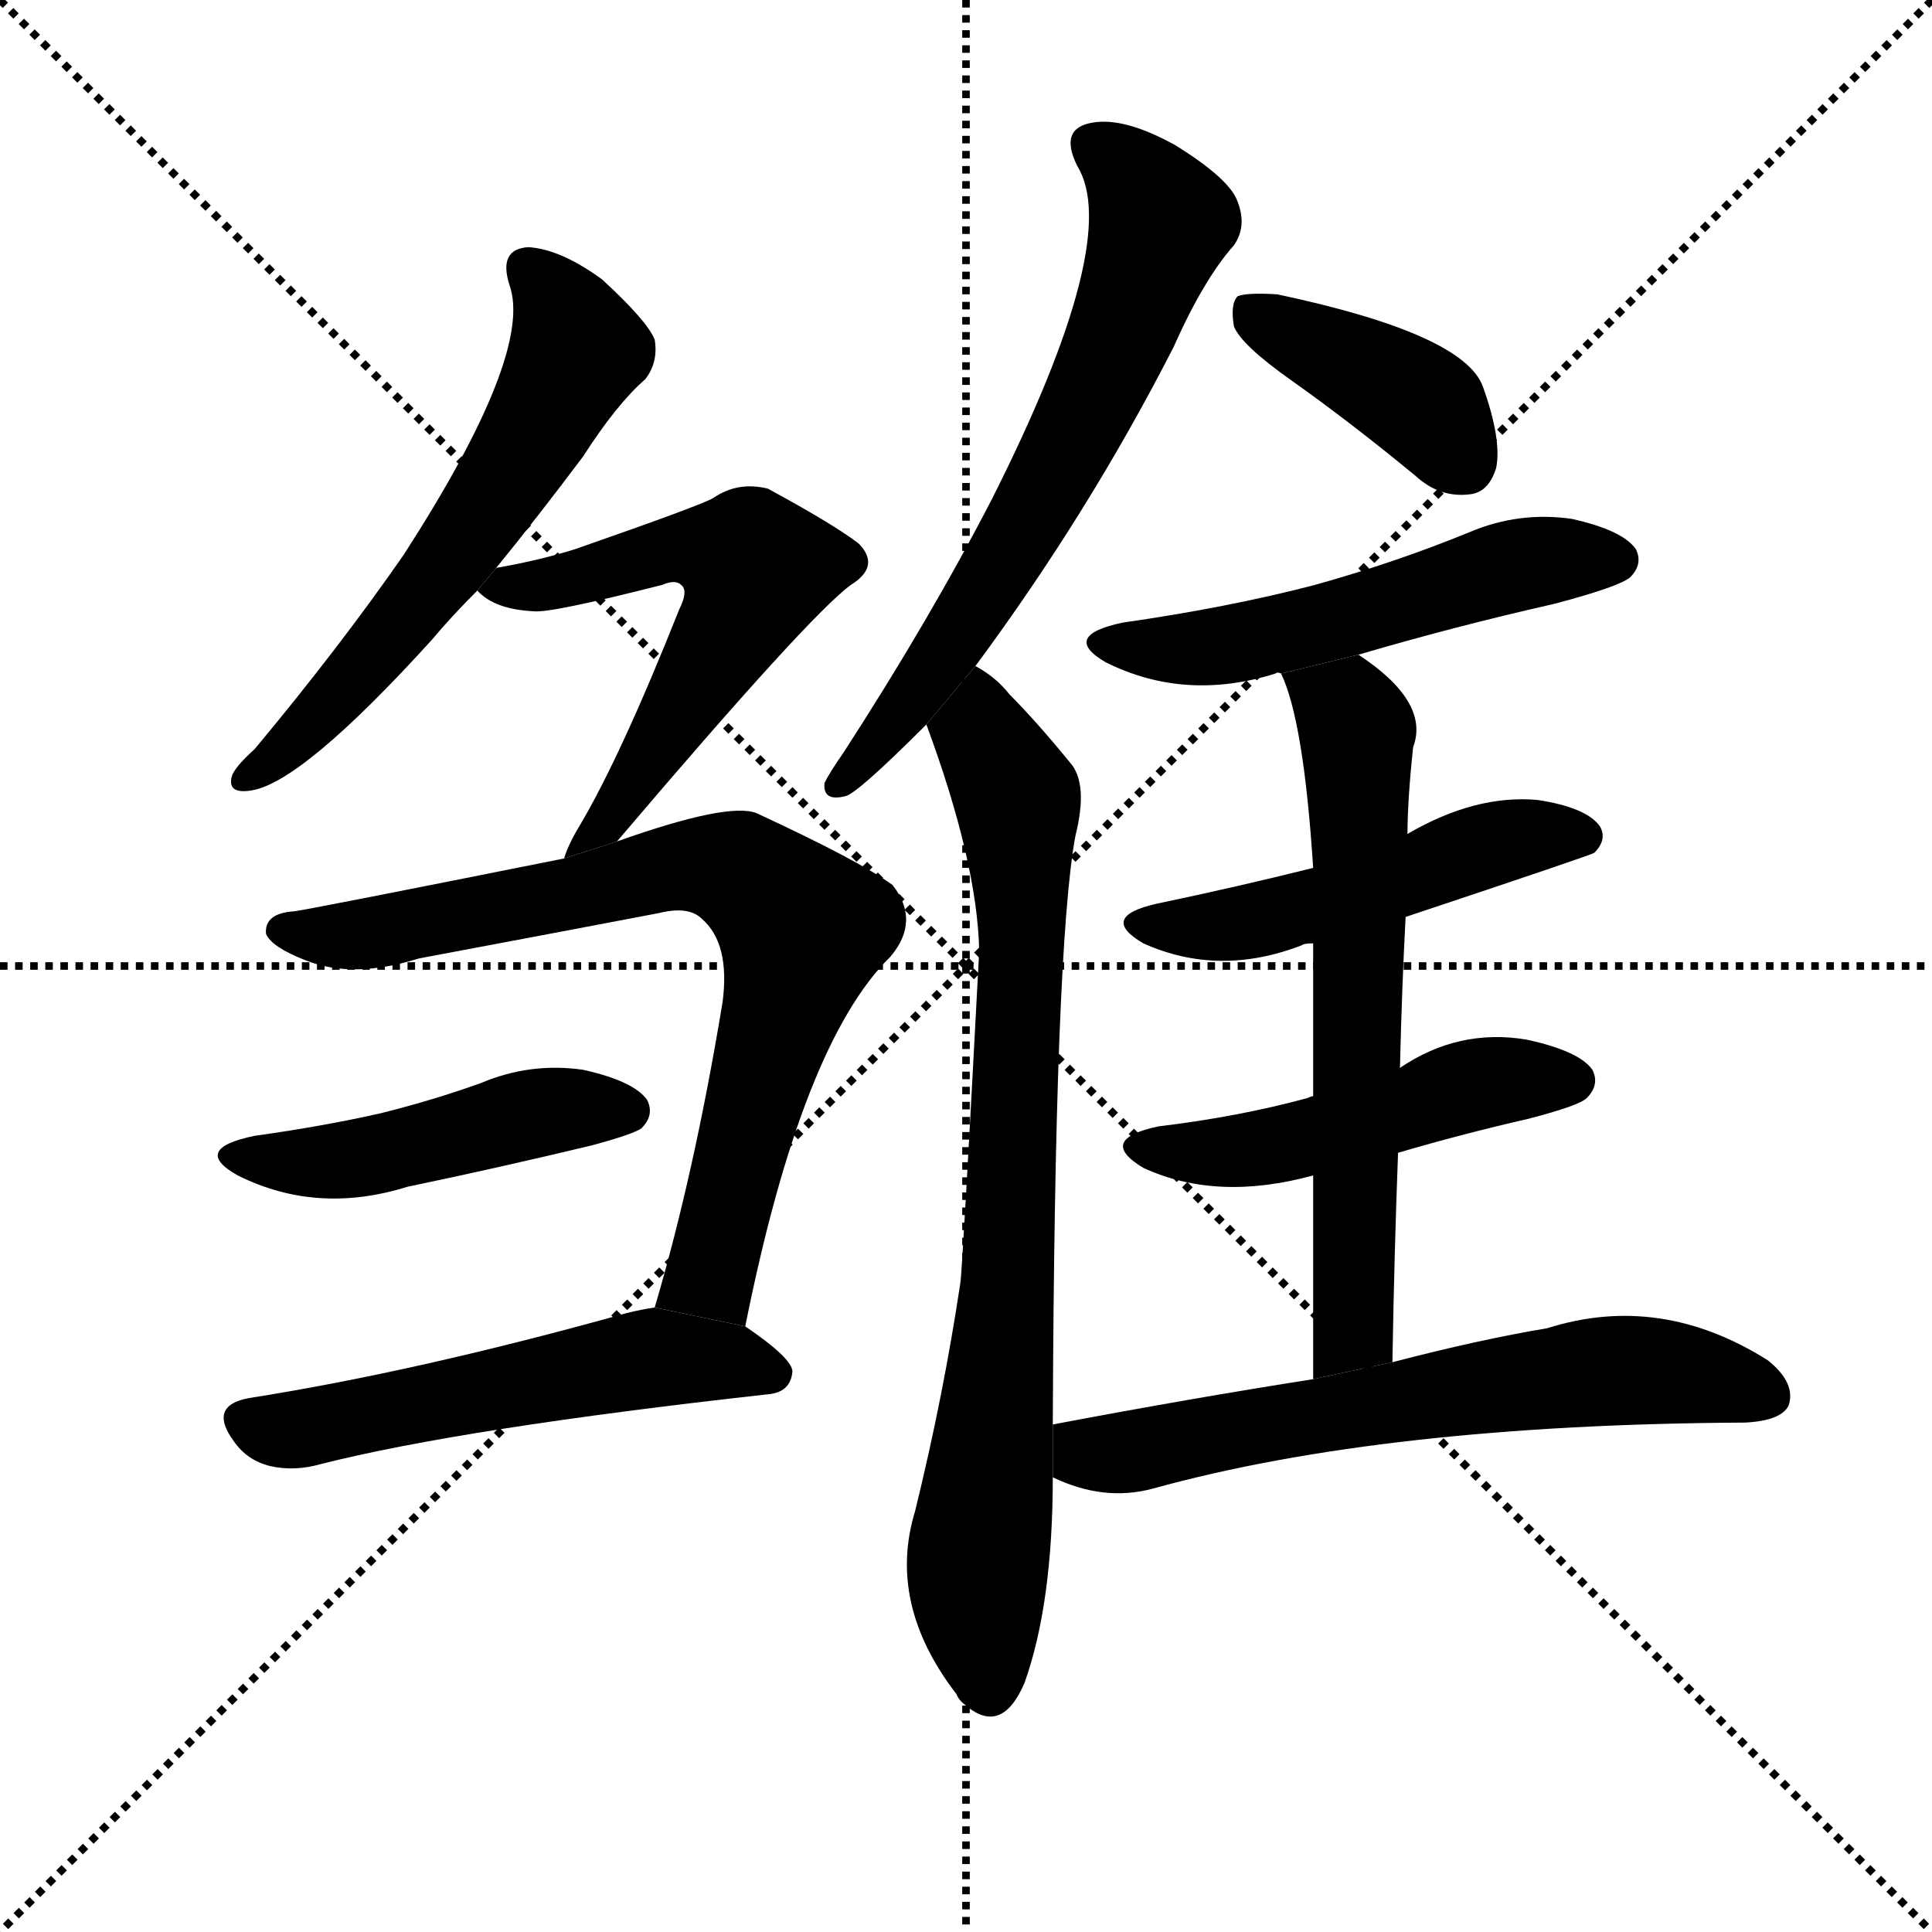 <svg version="1.1" viewBox="0 0 1024 1024" xmlns="http://www.w3.org/2000/svg">
  <g stroke="black" stroke-dasharray="1,1" stroke-width="1" transform="scale(4, 4)">
    <line x1="0" y1="0" x2="256" y2="256"></line>
    <line x1="256" y1="0" x2="0" y2="256"></line>
    <line x1="128" y1="0" x2="128" y2="256"></line>
    <line x1="0" y1="128" x2="256" y2="128"></line>
  </g>
  <g transform="scale(1, -1) translate(0, -900)">
    <style type="text/css">
      
        @keyframes keyframes0 {
          from {
            stroke: blue;
            stroke-dashoffset: 595;
            stroke-width: 128;
          }
          66% {
            animation-timing-function: step-end;
            stroke: blue;
            stroke-dashoffset: 0;
            stroke-width: 128;
          }
          to {
            stroke: black;
            stroke-width: 1024;
          }
        }
        #make-me-a-hanzi-animation-0 {
          animation: keyframes0 0.734s both;
          animation-delay: 0s;
          animation-timing-function: linear;
        }
      
        @keyframes keyframes1 {
          from {
            stroke: blue;
            stroke-dashoffset: 571;
            stroke-width: 128;
          }
          65% {
            animation-timing-function: step-end;
            stroke: blue;
            stroke-dashoffset: 0;
            stroke-width: 128;
          }
          to {
            stroke: black;
            stroke-width: 1024;
          }
        }
        #make-me-a-hanzi-animation-1 {
          animation: keyframes1 0.715s both;
          animation-delay: 0.734s;
          animation-timing-function: linear;
        }
      
        @keyframes keyframes2 {
          from {
            stroke: blue;
            stroke-dashoffset: 761;
            stroke-width: 128;
          }
          71% {
            animation-timing-function: step-end;
            stroke: blue;
            stroke-dashoffset: 0;
            stroke-width: 128;
          }
          to {
            stroke: black;
            stroke-width: 1024;
          }
        }
        #make-me-a-hanzi-animation-2 {
          animation: keyframes2 0.869s both;
          animation-delay: 1.449s;
          animation-timing-function: linear;
        }
      
        @keyframes keyframes3 {
          from {
            stroke: blue;
            stroke-dashoffset: 463;
            stroke-width: 128;
          }
          60% {
            animation-timing-function: step-end;
            stroke: blue;
            stroke-dashoffset: 0;
            stroke-width: 128;
          }
          to {
            stroke: black;
            stroke-width: 1024;
          }
        }
        #make-me-a-hanzi-animation-3 {
          animation: keyframes3 0.627s both;
          animation-delay: 2.318s;
          animation-timing-function: linear;
        }
      
        @keyframes keyframes4 {
          from {
            stroke: blue;
            stroke-dashoffset: 541;
            stroke-width: 128;
          }
          64% {
            animation-timing-function: step-end;
            stroke: blue;
            stroke-dashoffset: 0;
            stroke-width: 128;
          }
          to {
            stroke: black;
            stroke-width: 1024;
          }
        }
        #make-me-a-hanzi-animation-4 {
          animation: keyframes4 0.69s both;
          animation-delay: 2.945s;
          animation-timing-function: linear;
        }
      
        @keyframes keyframes5 {
          from {
            stroke: blue;
            stroke-dashoffset: 654;
            stroke-width: 128;
          }
          68% {
            animation-timing-function: step-end;
            stroke: blue;
            stroke-dashoffset: 0;
            stroke-width: 128;
          }
          to {
            stroke: black;
            stroke-width: 1024;
          }
        }
        #make-me-a-hanzi-animation-5 {
          animation: keyframes5 0.782s both;
          animation-delay: 3.635s;
          animation-timing-function: linear;
        }
      
        @keyframes keyframes6 {
          from {
            stroke: blue;
            stroke-dashoffset: 795;
            stroke-width: 128;
          }
          72% {
            animation-timing-function: step-end;
            stroke: blue;
            stroke-dashoffset: 0;
            stroke-width: 128;
          }
          to {
            stroke: black;
            stroke-width: 1024;
          }
        }
        #make-me-a-hanzi-animation-6 {
          animation: keyframes6 0.897s both;
          animation-delay: 4.417s;
          animation-timing-function: linear;
        }
      
        @keyframes keyframes7 {
          from {
            stroke: blue;
            stroke-dashoffset: 400;
            stroke-width: 128;
          }
          57% {
            animation-timing-function: step-end;
            stroke: blue;
            stroke-dashoffset: 0;
            stroke-width: 128;
          }
          to {
            stroke: black;
            stroke-width: 1024;
          }
        }
        #make-me-a-hanzi-animation-7 {
          animation: keyframes7 0.576s both;
          animation-delay: 5.314s;
          animation-timing-function: linear;
        }
      
        @keyframes keyframes8 {
          from {
            stroke: blue;
            stroke-dashoffset: 531;
            stroke-width: 128;
          }
          63% {
            animation-timing-function: step-end;
            stroke: blue;
            stroke-dashoffset: 0;
            stroke-width: 128;
          }
          to {
            stroke: black;
            stroke-width: 1024;
          }
        }
        #make-me-a-hanzi-animation-8 {
          animation: keyframes8 0.682s both;
          animation-delay: 5.89s;
          animation-timing-function: linear;
        }
      
        @keyframes keyframes9 {
          from {
            stroke: blue;
            stroke-dashoffset: 496;
            stroke-width: 128;
          }
          62% {
            animation-timing-function: step-end;
            stroke: blue;
            stroke-dashoffset: 0;
            stroke-width: 128;
          }
          to {
            stroke: black;
            stroke-width: 1024;
          }
        }
        #make-me-a-hanzi-animation-9 {
          animation: keyframes9 0.654s both;
          animation-delay: 6.572s;
          animation-timing-function: linear;
        }
      
        @keyframes keyframes10 {
          from {
            stroke: blue;
            stroke-dashoffset: 487;
            stroke-width: 128;
          }
          61% {
            animation-timing-function: step-end;
            stroke: blue;
            stroke-dashoffset: 0;
            stroke-width: 128;
          }
          to {
            stroke: black;
            stroke-width: 1024;
          }
        }
        #make-me-a-hanzi-animation-10 {
          animation: keyframes10 0.646s both;
          animation-delay: 7.226s;
          animation-timing-function: linear;
        }
      
        @keyframes keyframes11 {
          from {
            stroke: blue;
            stroke-dashoffset: 639;
            stroke-width: 128;
          }
          68% {
            animation-timing-function: step-end;
            stroke: blue;
            stroke-dashoffset: 0;
            stroke-width: 128;
          }
          to {
            stroke: black;
            stroke-width: 1024;
          }
        }
        #make-me-a-hanzi-animation-11 {
          animation: keyframes11 0.77s both;
          animation-delay: 7.872s;
          animation-timing-function: linear;
        }
      
        @keyframes keyframes12 {
          from {
            stroke: blue;
            stroke-dashoffset: 633;
            stroke-width: 128;
          }
          67% {
            animation-timing-function: step-end;
            stroke: blue;
            stroke-dashoffset: 0;
            stroke-width: 128;
          }
          to {
            stroke: black;
            stroke-width: 1024;
          }
        }
        #make-me-a-hanzi-animation-12 {
          animation: keyframes12 0.765s both;
          animation-delay: 8.642s;
          animation-timing-function: linear;
        }
      
    </style>
    
      <path d="M 263 599 Q 285 626 309 658 Q 327 686 342 699 Q 349 708 347 720 Q 343 730 319 752 Q 297 768 280 769 Q 264 768 270 749 Q 283 713 214 606 Q 180 557 135 503 Q 125 494 123 489 Q 120 479 133 481 Q 160 485 229 561 Q 239 573 253 587 L 263 599 Z" fill="black"></path>
    
      <path d="M 327 454 Q 429 574 451 590 Q 467 600 455 612 Q 442 622 407 641 Q 391 645 378 636 Q 371 632 305 609 Q 286 603 263 599 L 253 587 Q 262 577 283 576 Q 292 575 351 590 Q 358 593 361 590 Q 365 587 360 577 Q 329 499 307 462 Q 301 452 299 445 L 327 454 Z" fill="black"></path>
    
      <path d="M 395 197 Q 425 347 472 393 Q 488 412 473 431 Q 455 444 401 469 Q 386 475 327 454 L 299 445 Q 164 418 156 417 Q 140 416 141 405 Q 144 398 162 391 Q 187 381 222 392 Q 286 404 349 416 Q 365 420 372 413 Q 387 400 383 369 Q 368 278 347 207 L 395 197 Z" fill="black"></path>
    
      <path d="M 135 298 Q 101 291 126 277 Q 168 256 216 271 Q 264 281 314 293 Q 336 299 340 302 Q 347 309 343 317 Q 336 327 309 333 Q 281 337 255 326 Q 230 317 202 310 Q 171 303 135 298 Z" fill="black"></path>
    
      <path d="M 347 207 Q 340 206 332 204 Q 221 173 132 159 Q 110 155 124 136 Q 131 126 143 123 Q 156 120 170 124 Q 245 143 407 161 Q 419 162 420 173 Q 420 180 395 197 L 347 207 Z" fill="black"></path>
    
      <path d="M 517 547 Q 577 628 622 716 Q 638 752 654 770 Q 661 780 656 793 Q 652 805 623 823 Q 596 838 579 835 Q 561 832 571 812 Q 595 773 526 636 Q 493 572 447 501 Q 440 491 437 485 Q 436 475 448 478 Q 454 479 491 516 L 517 547 Z" fill="black"></path>
    
      <path d="M 558 145 Q 559 398 570 457 Q 577 485 567 496 Q 549 518 535 532 Q 528 541 517 547 L 491 516 Q 518 443 519 396 Q 510 225 509 220 Q 500 160 485 99 Q 470 50 507 2 Q 508 -1 512 -4 Q 531 -20 543 8 Q 558 50 558 117 L 558 145 Z" fill="black"></path>
    
      <path d="M 685 698 Q 716 676 750 648 Q 763 636 779 638 Q 789 639 793 652 Q 796 667 786 695 Q 776 723 677 744 Q 661 745 656 743 Q 652 739 654 727 Q 658 717 685 698 Z" fill="black"></path>
    
      <path d="M 720 553 Q 771 568 824 580 Q 858 589 864 594 Q 871 601 867 609 Q 860 619 833 625 Q 805 629 779 618 Q 740 602 697 590 Q 651 578 595 570 Q 562 563 586 549 Q 628 528 676 543 Q 677 544 679 543 L 720 553 Z" fill="black"></path>
    
      <path d="M 745 414 Q 844 447 845 448 Q 852 455 848 462 Q 841 472 815 476 Q 782 479 746 458 L 696 440 Q 656 430 613 421 Q 582 414 606 400 Q 646 382 690 399 Q 691 400 696 400 L 745 414 Z" fill="black"></path>
    
      <path d="M 741 289 Q 775 299 810 307 Q 837 314 841 318 Q 848 325 844 333 Q 837 343 809 349 Q 773 355 742 334 L 696 319 Q 695 319 693 318 Q 656 308 614 303 Q 581 296 606 281 Q 645 263 696 277 L 741 289 Z" fill="black"></path>
    
      <path d="M 738 178 Q 739 236 741 289 L 742 334 Q 743 376 745 414 L 746 458 Q 746 476 749 504 Q 758 528 720 553 L 679 543 Q 691 518 696 440 L 696 400 Q 696 367 696 319 L 696 277 Q 696 229 696 169 L 738 178 Z" fill="black"></path>
    
      <path d="M 696 169 Q 632 159 558 145 L 558 117 Q 585 104 611 111 Q 734 145 925 146 Q 944 147 948 155 Q 952 167 937 179 Q 880 215 820 196 Q 784 190 738 178 L 696 169 Z" fill="black"></path>
    
    
      <clipPath id="make-me-a-hanzi-clip-0">
        <path d="M 263 599 Q 285 626 309 658 Q 327 686 342 699 Q 349 708 347 720 Q 343 730 319 752 Q 297 768 280 769 Q 264 768 270 749 Q 283 713 214 606 Q 180 557 135 503 Q 125 494 123 489 Q 120 479 133 481 Q 160 485 229 561 Q 239 573 253 587 L 263 599 Z"></path>
      </clipPath>
      <path clip-path="url(#make-me-a-hanzi-clip-0)" d="M 280 757 L 291 747 L 306 714 L 282 668 L 208 563 L 131 488" fill="none" id="make-me-a-hanzi-animation-0" stroke-dasharray="467 934" stroke-linecap="round"></path>
    
      <clipPath id="make-me-a-hanzi-clip-1">
        <path d="M 327 454 Q 429 574 451 590 Q 467 600 455 612 Q 442 622 407 641 Q 391 645 378 636 Q 371 632 305 609 Q 286 603 263 599 L 253 587 Q 262 577 283 576 Q 292 575 351 590 Q 358 593 361 590 Q 365 587 360 577 Q 329 499 307 462 Q 301 452 299 445 L 327 454 Z"></path>
      </clipPath>
      <path clip-path="url(#make-me-a-hanzi-clip-1)" d="M 263 589 L 302 593 L 362 610 L 389 606 L 401 598 L 328 470 L 309 455" fill="none" id="make-me-a-hanzi-animation-1" stroke-dasharray="443 886" stroke-linecap="round"></path>
    
      <clipPath id="make-me-a-hanzi-clip-2">
        <path d="M 395 197 Q 425 347 472 393 Q 488 412 473 431 Q 455 444 401 469 Q 386 475 327 454 L 299 445 Q 164 418 156 417 Q 140 416 141 405 Q 144 398 162 391 Q 187 381 222 392 Q 286 404 349 416 Q 365 420 372 413 Q 387 400 383 369 Q 368 278 347 207 L 395 197 Z"></path>
      </clipPath>
      <path clip-path="url(#make-me-a-hanzi-clip-2)" d="M 150 407 L 196 405 L 364 442 L 392 438 L 410 425 L 421 413 L 423 395 L 377 225 L 354 212" fill="none" id="make-me-a-hanzi-animation-2" stroke-dasharray="633 1266" stroke-linecap="round"></path>
    
      <clipPath id="make-me-a-hanzi-clip-3">
        <path d="M 135 298 Q 101 291 126 277 Q 168 256 216 271 Q 264 281 314 293 Q 336 299 340 302 Q 347 309 343 317 Q 336 327 309 333 Q 281 337 255 326 Q 230 317 202 310 Q 171 303 135 298 Z"></path>
      </clipPath>
      <path clip-path="url(#make-me-a-hanzi-clip-3)" d="M 128 289 L 177 284 L 279 309 L 332 311" fill="none" id="make-me-a-hanzi-animation-3" stroke-dasharray="335 670" stroke-linecap="round"></path>
    
      <clipPath id="make-me-a-hanzi-clip-4">
        <path d="M 347 207 Q 340 206 332 204 Q 221 173 132 159 Q 110 155 124 136 Q 131 126 143 123 Q 156 120 170 124 Q 245 143 407 161 Q 419 162 420 173 Q 420 180 395 197 L 347 207 Z"></path>
      </clipPath>
      <path clip-path="url(#make-me-a-hanzi-clip-4)" d="M 131 147 L 151 142 L 345 180 L 411 172" fill="none" id="make-me-a-hanzi-animation-4" stroke-dasharray="413 826" stroke-linecap="round"></path>
    
      <clipPath id="make-me-a-hanzi-clip-5">
        <path d="M 517 547 Q 577 628 622 716 Q 638 752 654 770 Q 661 780 656 793 Q 652 805 623 823 Q 596 838 579 835 Q 561 832 571 812 Q 595 773 526 636 Q 493 572 447 501 Q 440 491 437 485 Q 436 475 448 478 Q 454 479 491 516 L 517 547 Z"></path>
      </clipPath>
      <path clip-path="url(#make-me-a-hanzi-clip-5)" d="M 580 822 L 603 803 L 614 779 L 594 722 L 516 576 L 445 485" fill="none" id="make-me-a-hanzi-animation-5" stroke-dasharray="526 1052" stroke-linecap="round"></path>
    
      <clipPath id="make-me-a-hanzi-clip-6">
        <path d="M 558 145 Q 559 398 570 457 Q 577 485 567 496 Q 549 518 535 532 Q 528 541 517 547 L 491 516 Q 518 443 519 396 Q 510 225 509 220 Q 500 160 485 99 Q 470 50 507 2 Q 508 -1 512 -4 Q 531 -20 543 8 Q 558 50 558 117 L 558 145 Z"></path>
      </clipPath>
      <path clip-path="url(#make-me-a-hanzi-clip-6)" d="M 518 537 L 520 510 L 539 477 L 542 423 L 534 205 L 518 67 L 524 5" fill="none" id="make-me-a-hanzi-animation-6" stroke-dasharray="667 1334" stroke-linecap="round"></path>
    
      <clipPath id="make-me-a-hanzi-clip-7">
        <path d="M 685 698 Q 716 676 750 648 Q 763 636 779 638 Q 789 639 793 652 Q 796 667 786 695 Q 776 723 677 744 Q 661 745 656 743 Q 652 739 654 727 Q 658 717 685 698 Z"></path>
      </clipPath>
      <path clip-path="url(#make-me-a-hanzi-clip-7)" d="M 661 737 L 746 691 L 776 655" fill="none" id="make-me-a-hanzi-animation-7" stroke-dasharray="272 544" stroke-linecap="round"></path>
    
      <clipPath id="make-me-a-hanzi-clip-8">
        <path d="M 720 553 Q 771 568 824 580 Q 858 589 864 594 Q 871 601 867 609 Q 860 619 833 625 Q 805 629 779 618 Q 740 602 697 590 Q 651 578 595 570 Q 562 563 586 549 Q 628 528 676 543 Q 677 544 679 543 L 720 553 Z"></path>
      </clipPath>
      <path clip-path="url(#make-me-a-hanzi-clip-8)" d="M 588 561 L 598 556 L 663 560 L 803 601 L 856 603" fill="none" id="make-me-a-hanzi-animation-8" stroke-dasharray="403 806" stroke-linecap="round"></path>
    
      <clipPath id="make-me-a-hanzi-clip-9">
        <path d="M 745 414 Q 844 447 845 448 Q 852 455 848 462 Q 841 472 815 476 Q 782 479 746 458 L 696 440 Q 656 430 613 421 Q 582 414 606 400 Q 646 382 690 399 Q 691 400 696 400 L 745 414 Z"></path>
      </clipPath>
      <path clip-path="url(#make-me-a-hanzi-clip-9)" d="M 607 411 L 665 412 L 752 436 L 787 452 L 840 456" fill="none" id="make-me-a-hanzi-animation-9" stroke-dasharray="368 736" stroke-linecap="round"></path>
    
      <clipPath id="make-me-a-hanzi-clip-10">
        <path d="M 741 289 Q 775 299 810 307 Q 837 314 841 318 Q 848 325 844 333 Q 837 343 809 349 Q 773 355 742 334 L 696 319 Q 695 319 693 318 Q 656 308 614 303 Q 581 296 606 281 Q 645 263 696 277 L 741 289 Z"></path>
      </clipPath>
      <path clip-path="url(#make-me-a-hanzi-clip-10)" d="M 607 293 L 669 291 L 779 325 L 833 327" fill="none" id="make-me-a-hanzi-animation-10" stroke-dasharray="359 718" stroke-linecap="round"></path>
    
      <clipPath id="make-me-a-hanzi-clip-11">
        <path d="M 738 178 Q 739 236 741 289 L 742 334 Q 743 376 745 414 L 746 458 Q 746 476 749 504 Q 758 528 720 553 L 679 543 Q 691 518 696 440 L 696 400 Q 696 367 696 319 L 696 277 Q 696 229 696 169 L 738 178 Z"></path>
      </clipPath>
      <path clip-path="url(#make-me-a-hanzi-clip-11)" d="M 687 541 L 714 522 L 720 498 L 718 203 L 702 177" fill="none" id="make-me-a-hanzi-animation-11" stroke-dasharray="511 1022" stroke-linecap="round"></path>
    
      <clipPath id="make-me-a-hanzi-clip-12">
        <path d="M 696 169 Q 632 159 558 145 L 558 117 Q 585 104 611 111 Q 734 145 925 146 Q 944 147 948 155 Q 952 167 937 179 Q 880 215 820 196 Q 784 190 738 178 L 696 169 Z"></path>
      </clipPath>
      <path clip-path="url(#make-me-a-hanzi-clip-12)" d="M 568 138 L 577 130 L 592 129 L 846 173 L 893 172 L 937 160" fill="none" id="make-me-a-hanzi-animation-12" stroke-dasharray="505 1010" stroke-linecap="round"></path>
    
  </g>
</svg>
